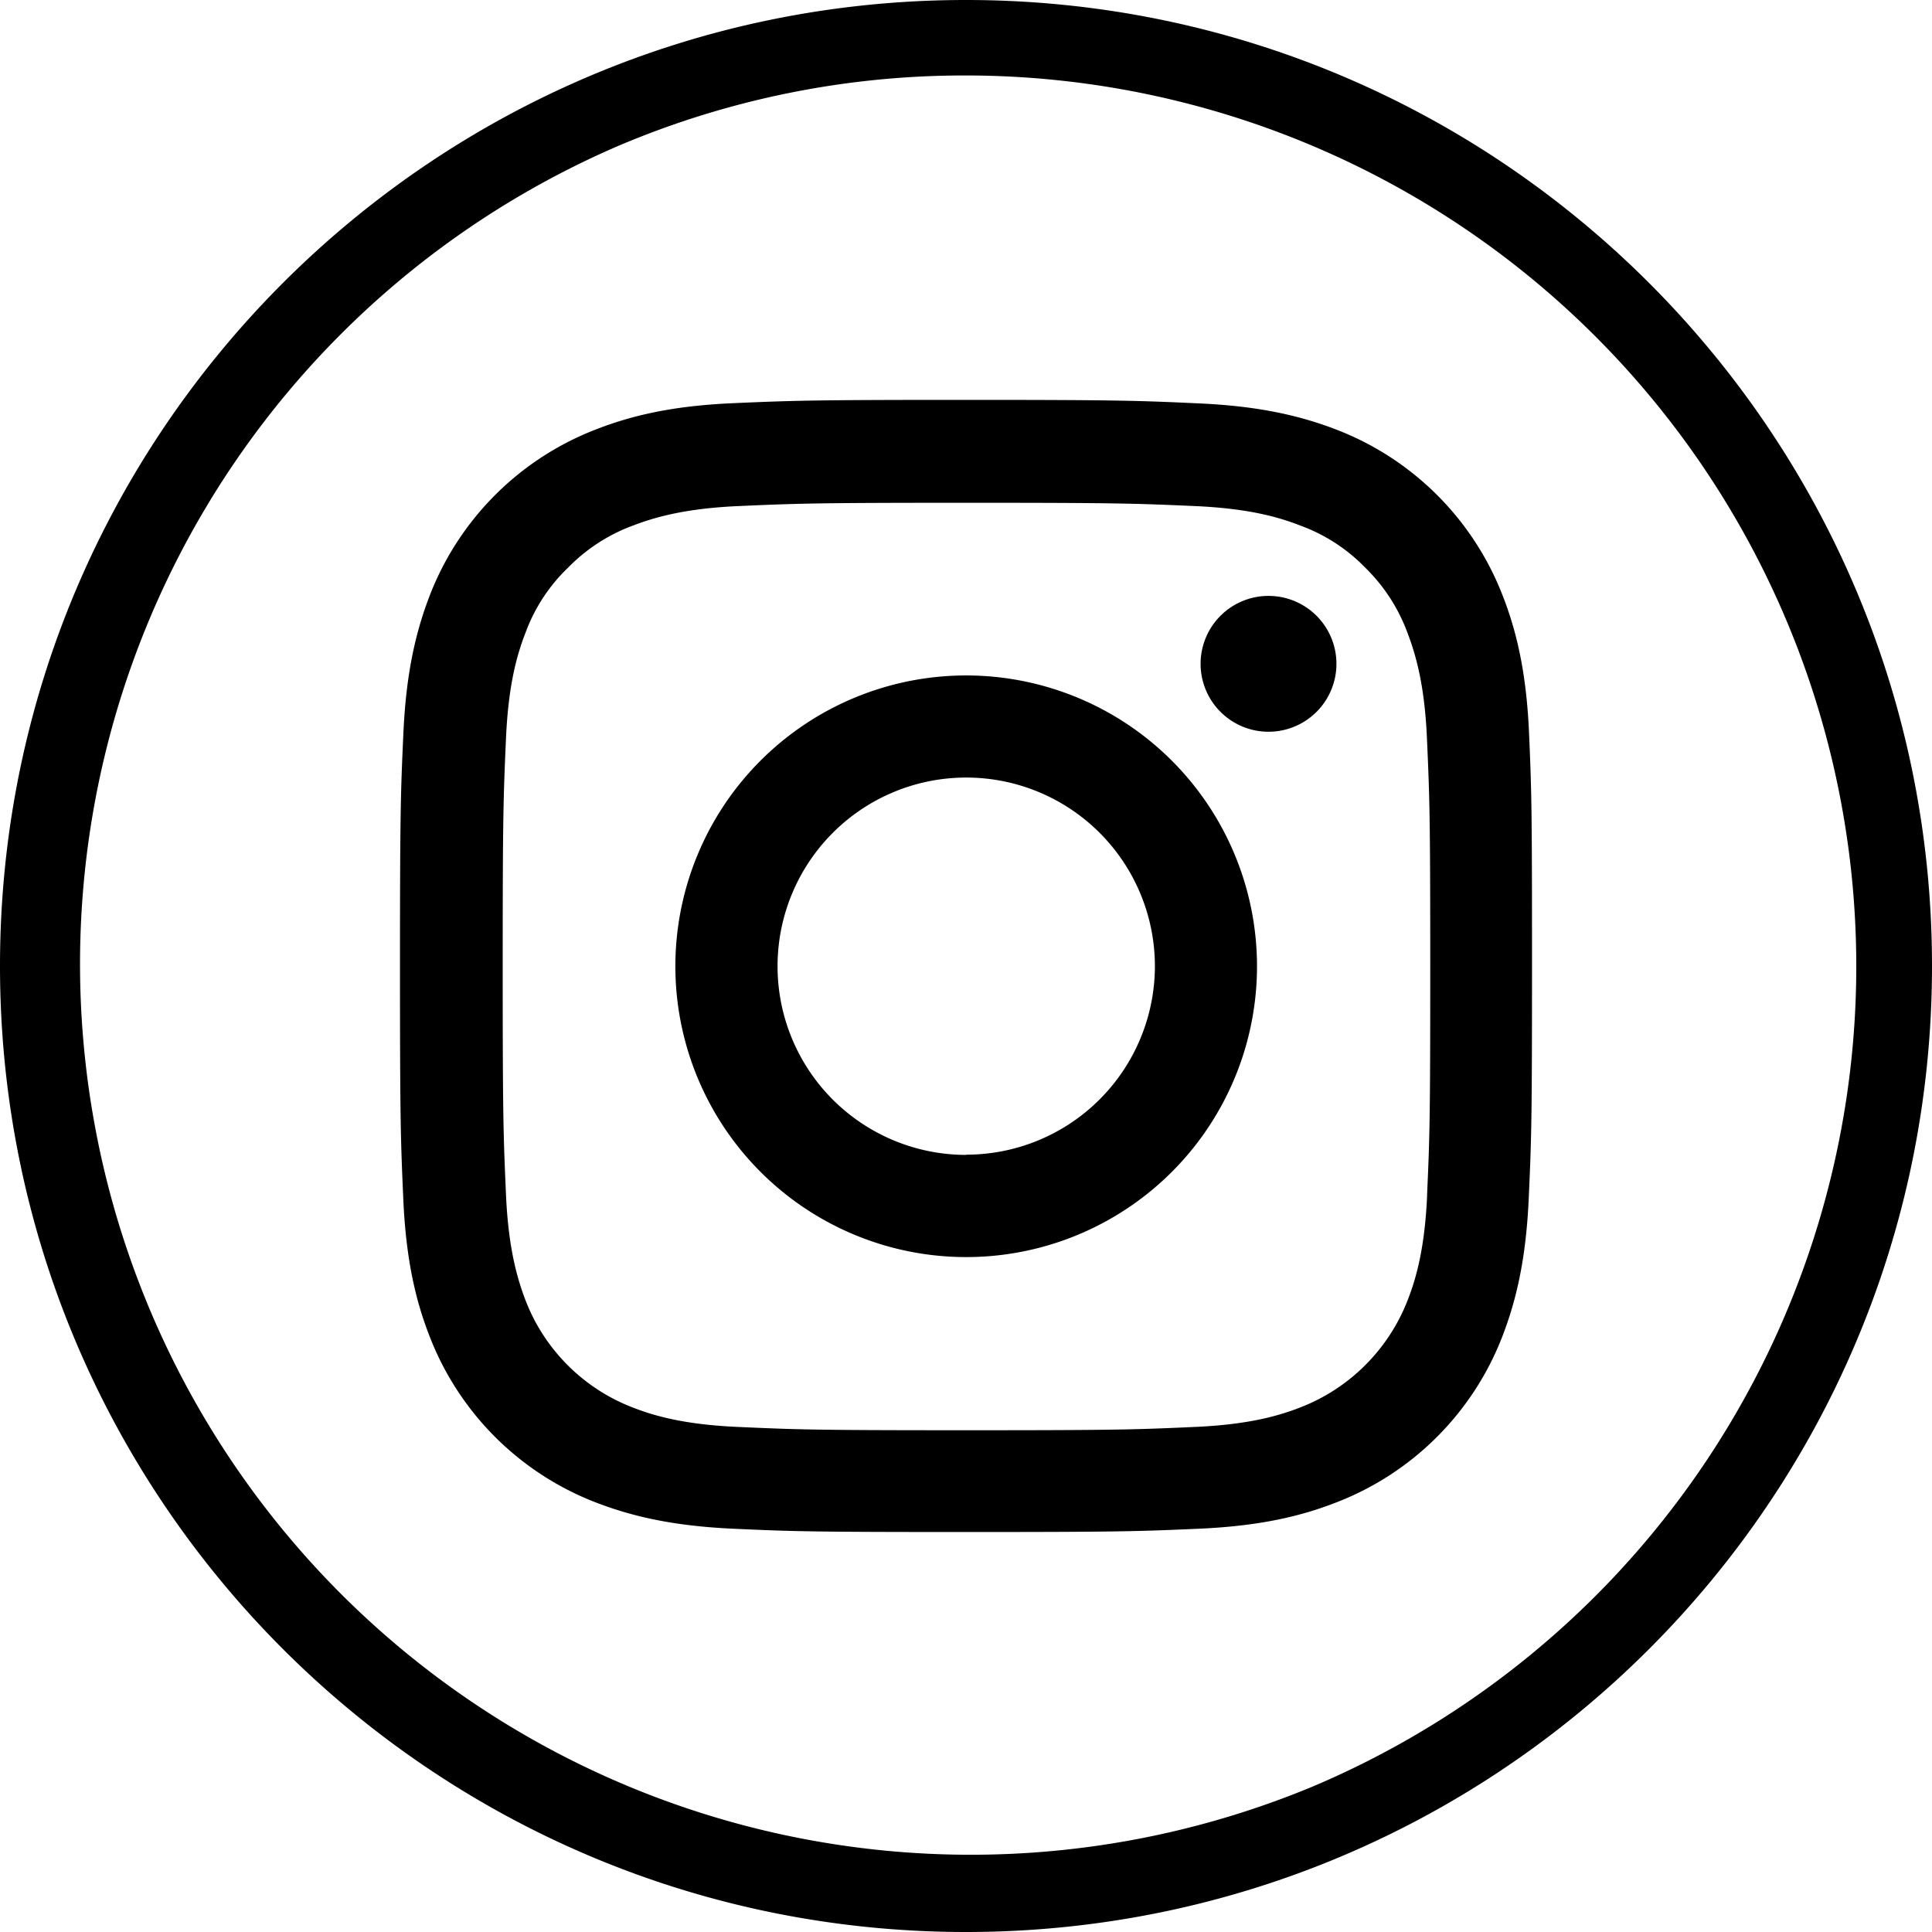 <svg id="Capa_1" data-name="Capa 1" xmlns="http://www.w3.org/2000/svg" viewBox="0 0 512 512"><path d="M405.21,194.2c-.7-15.94-3.28-26.9-7-36.39a76.86,76.86,0,0,0-43.9-43.9c-9.55-3.69-20.45-6.27-36.39-7s-21.16-.94-61.89-.94-45.83.18-61.83.88-26.9,3.28-36.39,7a76.86,76.86,0,0,0-43.9,43.9c-3.69,9.55-6.27,20.45-7,36.39S106,215.3,106,256s.17,45.83.88,61.83,3.28,26.9,7,36.39a76.86,76.86,0,0,0,43.9,43.9c9.55,3.69,20.45,6.27,36.39,7s21.1.88,61.83.88,45.83-.17,61.83-.88,26.9-3.28,36.39-7a76.78,76.78,0,0,0,43.9-43.9c3.69-9.55,6.27-20.45,7-36.39s.88-21.1.88-61.83S405.91,210.2,405.21,194.2Zm-27,122.49c-.64,14.65-3.1,22.56-5.15,27.83A49.81,49.81,0,0,1,344.55,373c-5.27,2.05-13.24,4.51-27.84,5.15-15.82.71-20.56.88-60.59.88s-44.84-.17-60.6-.88c-14.65-.64-22.56-3.1-27.84-5.15a49.47,49.47,0,0,1-28.42-28.43c-2-5.27-4.51-13.24-5.16-27.83-.7-15.83-.88-20.58-.88-60.6s.18-44.84.88-60.6c.65-14.65,3.11-22.56,5.16-27.84a45.62,45.62,0,0,1,11.25-17.23,46.52,46.52,0,0,1,17.23-11.19c5.28-2,13.25-4.51,27.84-5.16,15.82-.7,20.57-.88,60.6-.88s44.83.18,60.59.88c14.66.65,22.57,3.11,27.84,5.16a46,46,0,0,1,17.23,11.19A46.83,46.83,0,0,1,373,167.71c2,5.28,4.51,13.25,5.15,27.84.71,15.82.88,20.57.88,60.6S378.9,300.86,378.19,316.69Z"/><path d="M256.06,179A77.07,77.07,0,1,0,333.12,256,77.09,77.09,0,0,0,256.06,179Zm0,127.06a50,50,0,1,1,50-50A50,50,0,0,1,256.06,306Z"/><path d="M354.17,175.92a18,18,0,1,1-18-18A18,18,0,0,1,354.17,175.92Z"/><path d="M256,20a236.06,236.06,0,0,1,91.86,453.46A236.07,236.07,0,0,1,164.14,38.54,234.56,234.56,0,0,1,256,20m0-20C114.62,0,0,114.62,0,256S114.62,512,256,512,512,397.38,512,256,397.38,0,256,0Z"/></svg>